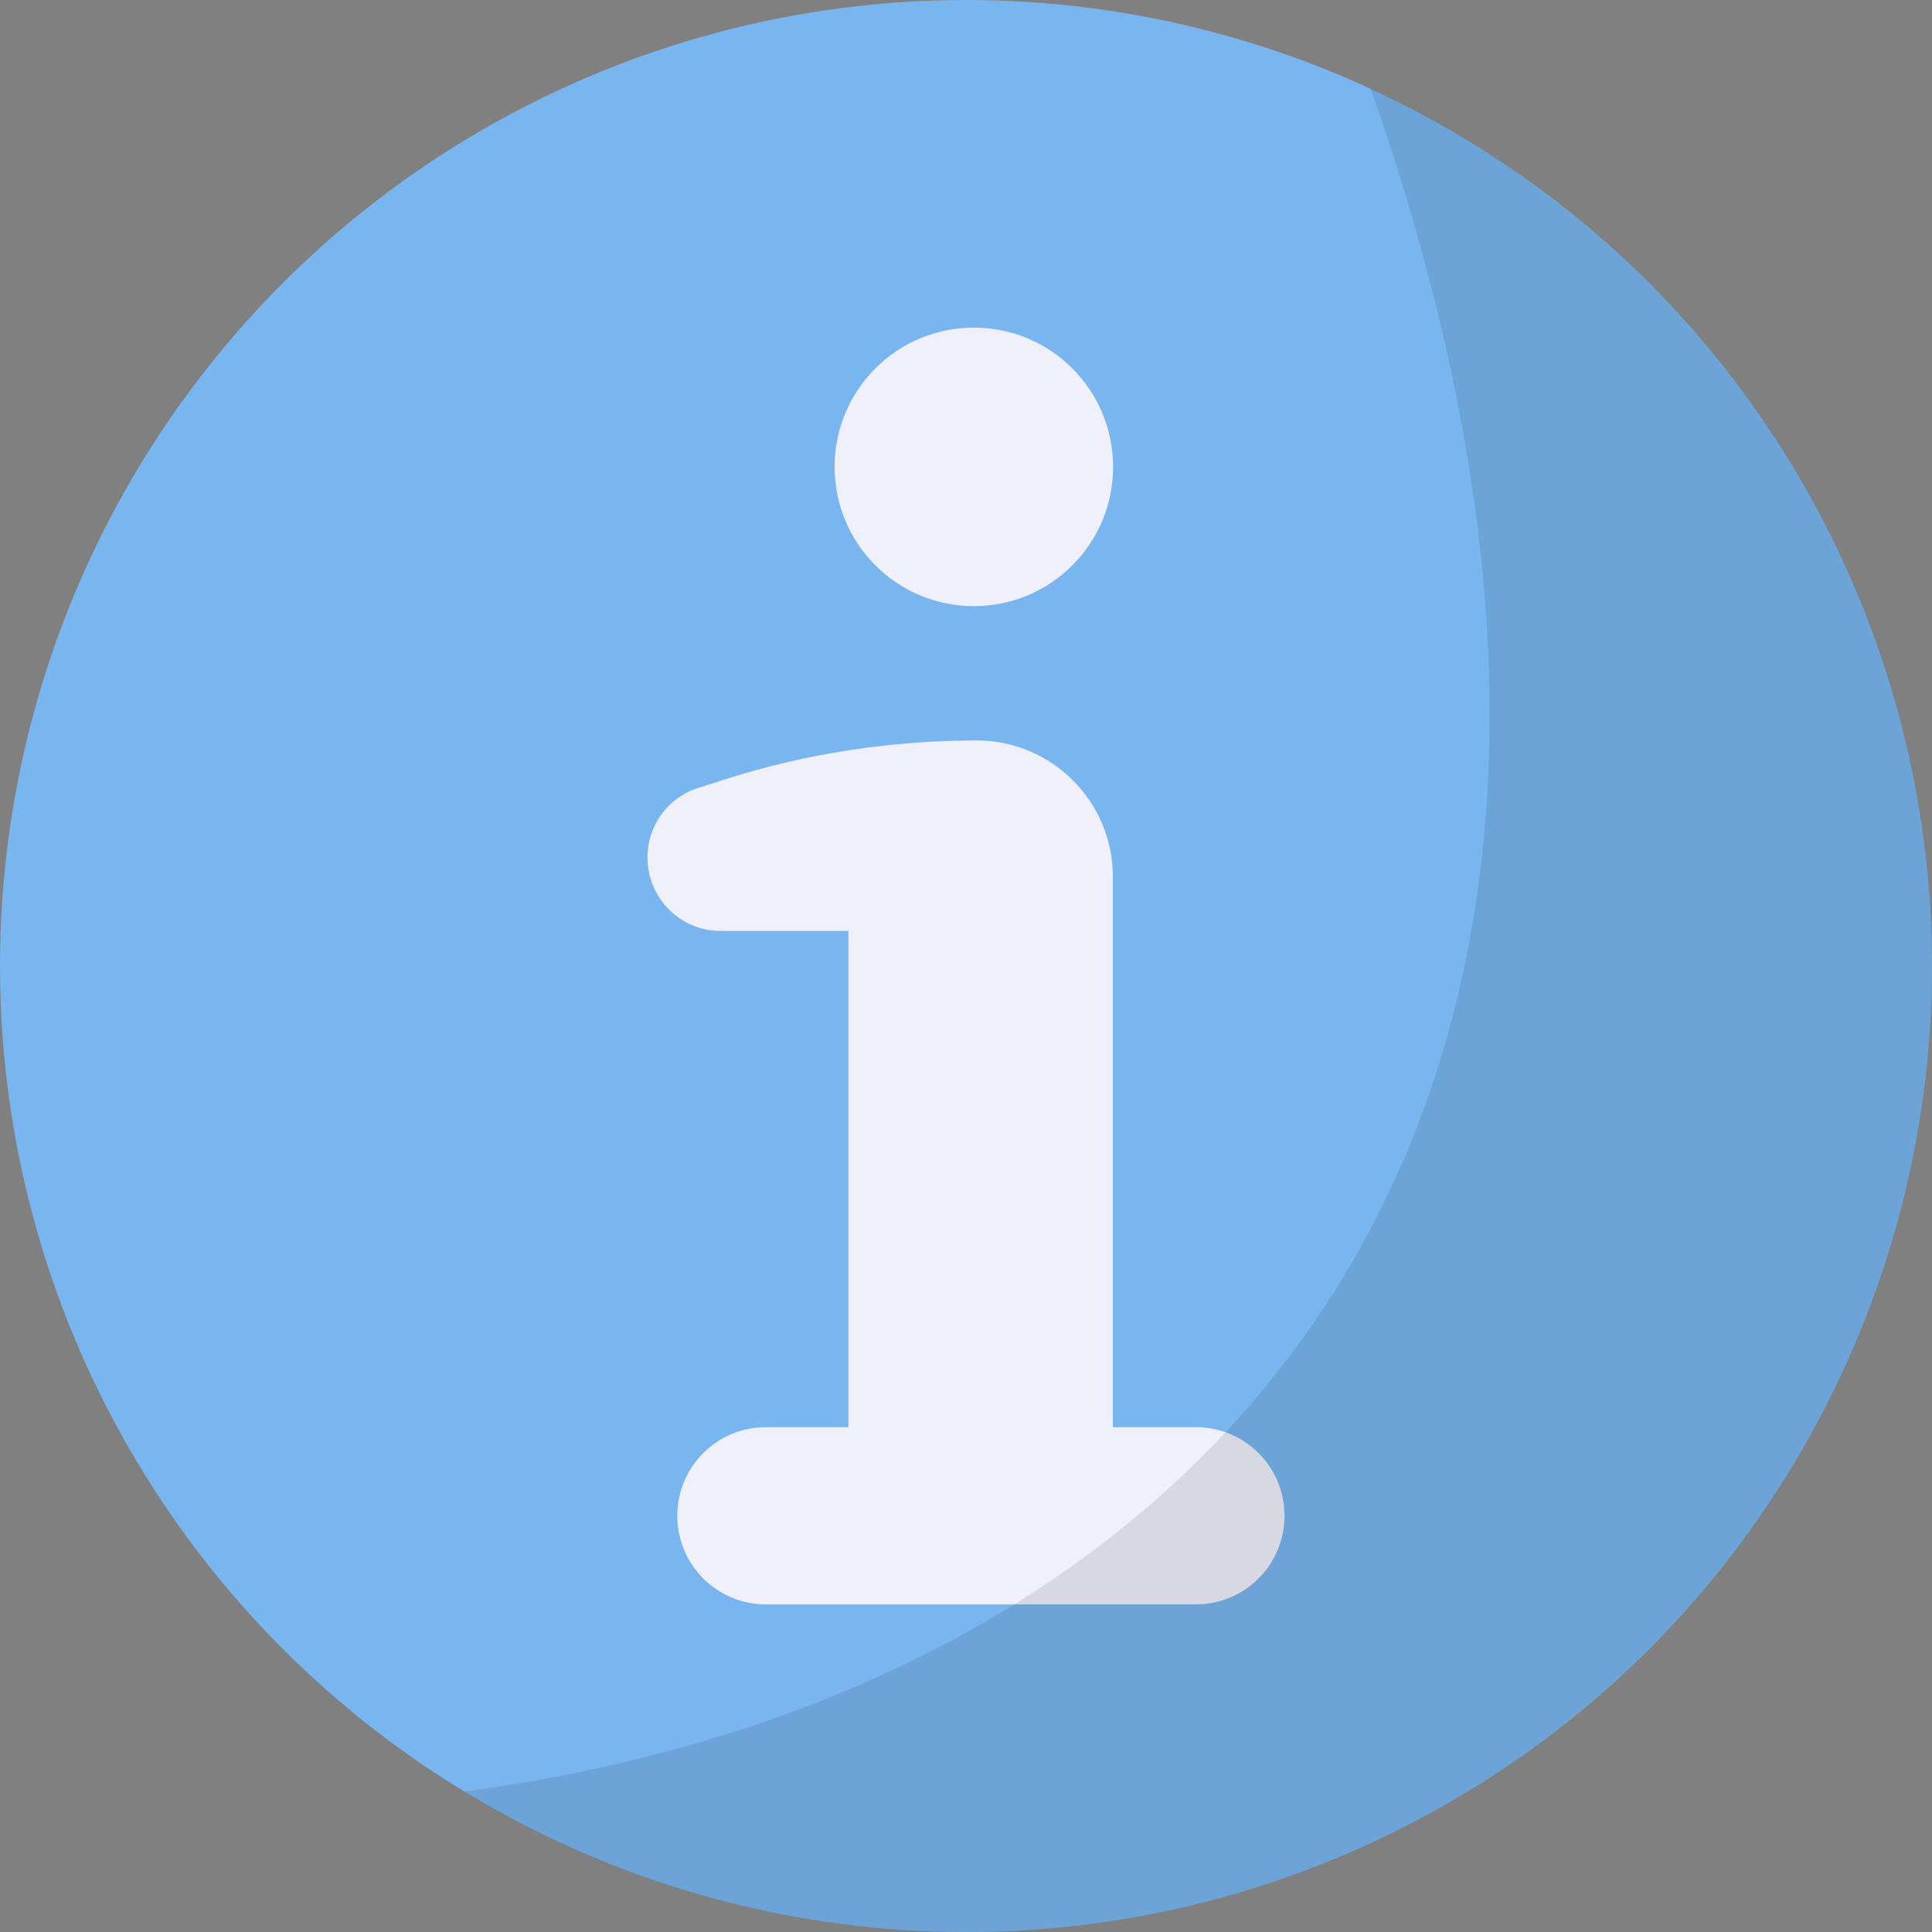<svg id="Info" enable-background="new 0 0 64 64" viewBox="0 0 64 64" xmlns="http://www.w3.org/2000/svg"><rect x="0" y="0" width="64" height="64" fill="#808080" stroke="none"/><g><circle cx="32" cy="32" fill="#79b6ef" r="32"/><path d="m42.551 50.212c0 1.621-1.314 2.935-2.935 2.935h-14.245c-1.621 0-2.935-1.314-2.935-2.935 0-1.621 1.314-2.935 2.935-2.935h2.734v-16.439h-4.242c-1.335 0-2.414-1.097-2.414-2.432 0-1.06.677-1.993 1.682-2.304l.914-.293c2.679-.856 5.485-1.277 8.309-1.28 2.48-.002 4.509 2.019 4.509 4.498v18.249h2.752c1.621-0 2.935 1.314 2.935 2.935z" fill="#f0f0fc"/><circle cx="32.26" cy="15.466" fill="#f0f0fc" r="4.613"/><path d="m54.622 54.62c-10.665 10.665-26.941 12.225-39.259 4.727 24.319-3.213 42.264-21.673 30.038-56.421 3.353 1.56 6.473 3.702 9.221 6.45 12.504 12.481 12.504 32.763 0 45.244z" opacity=".1"/></g></svg>